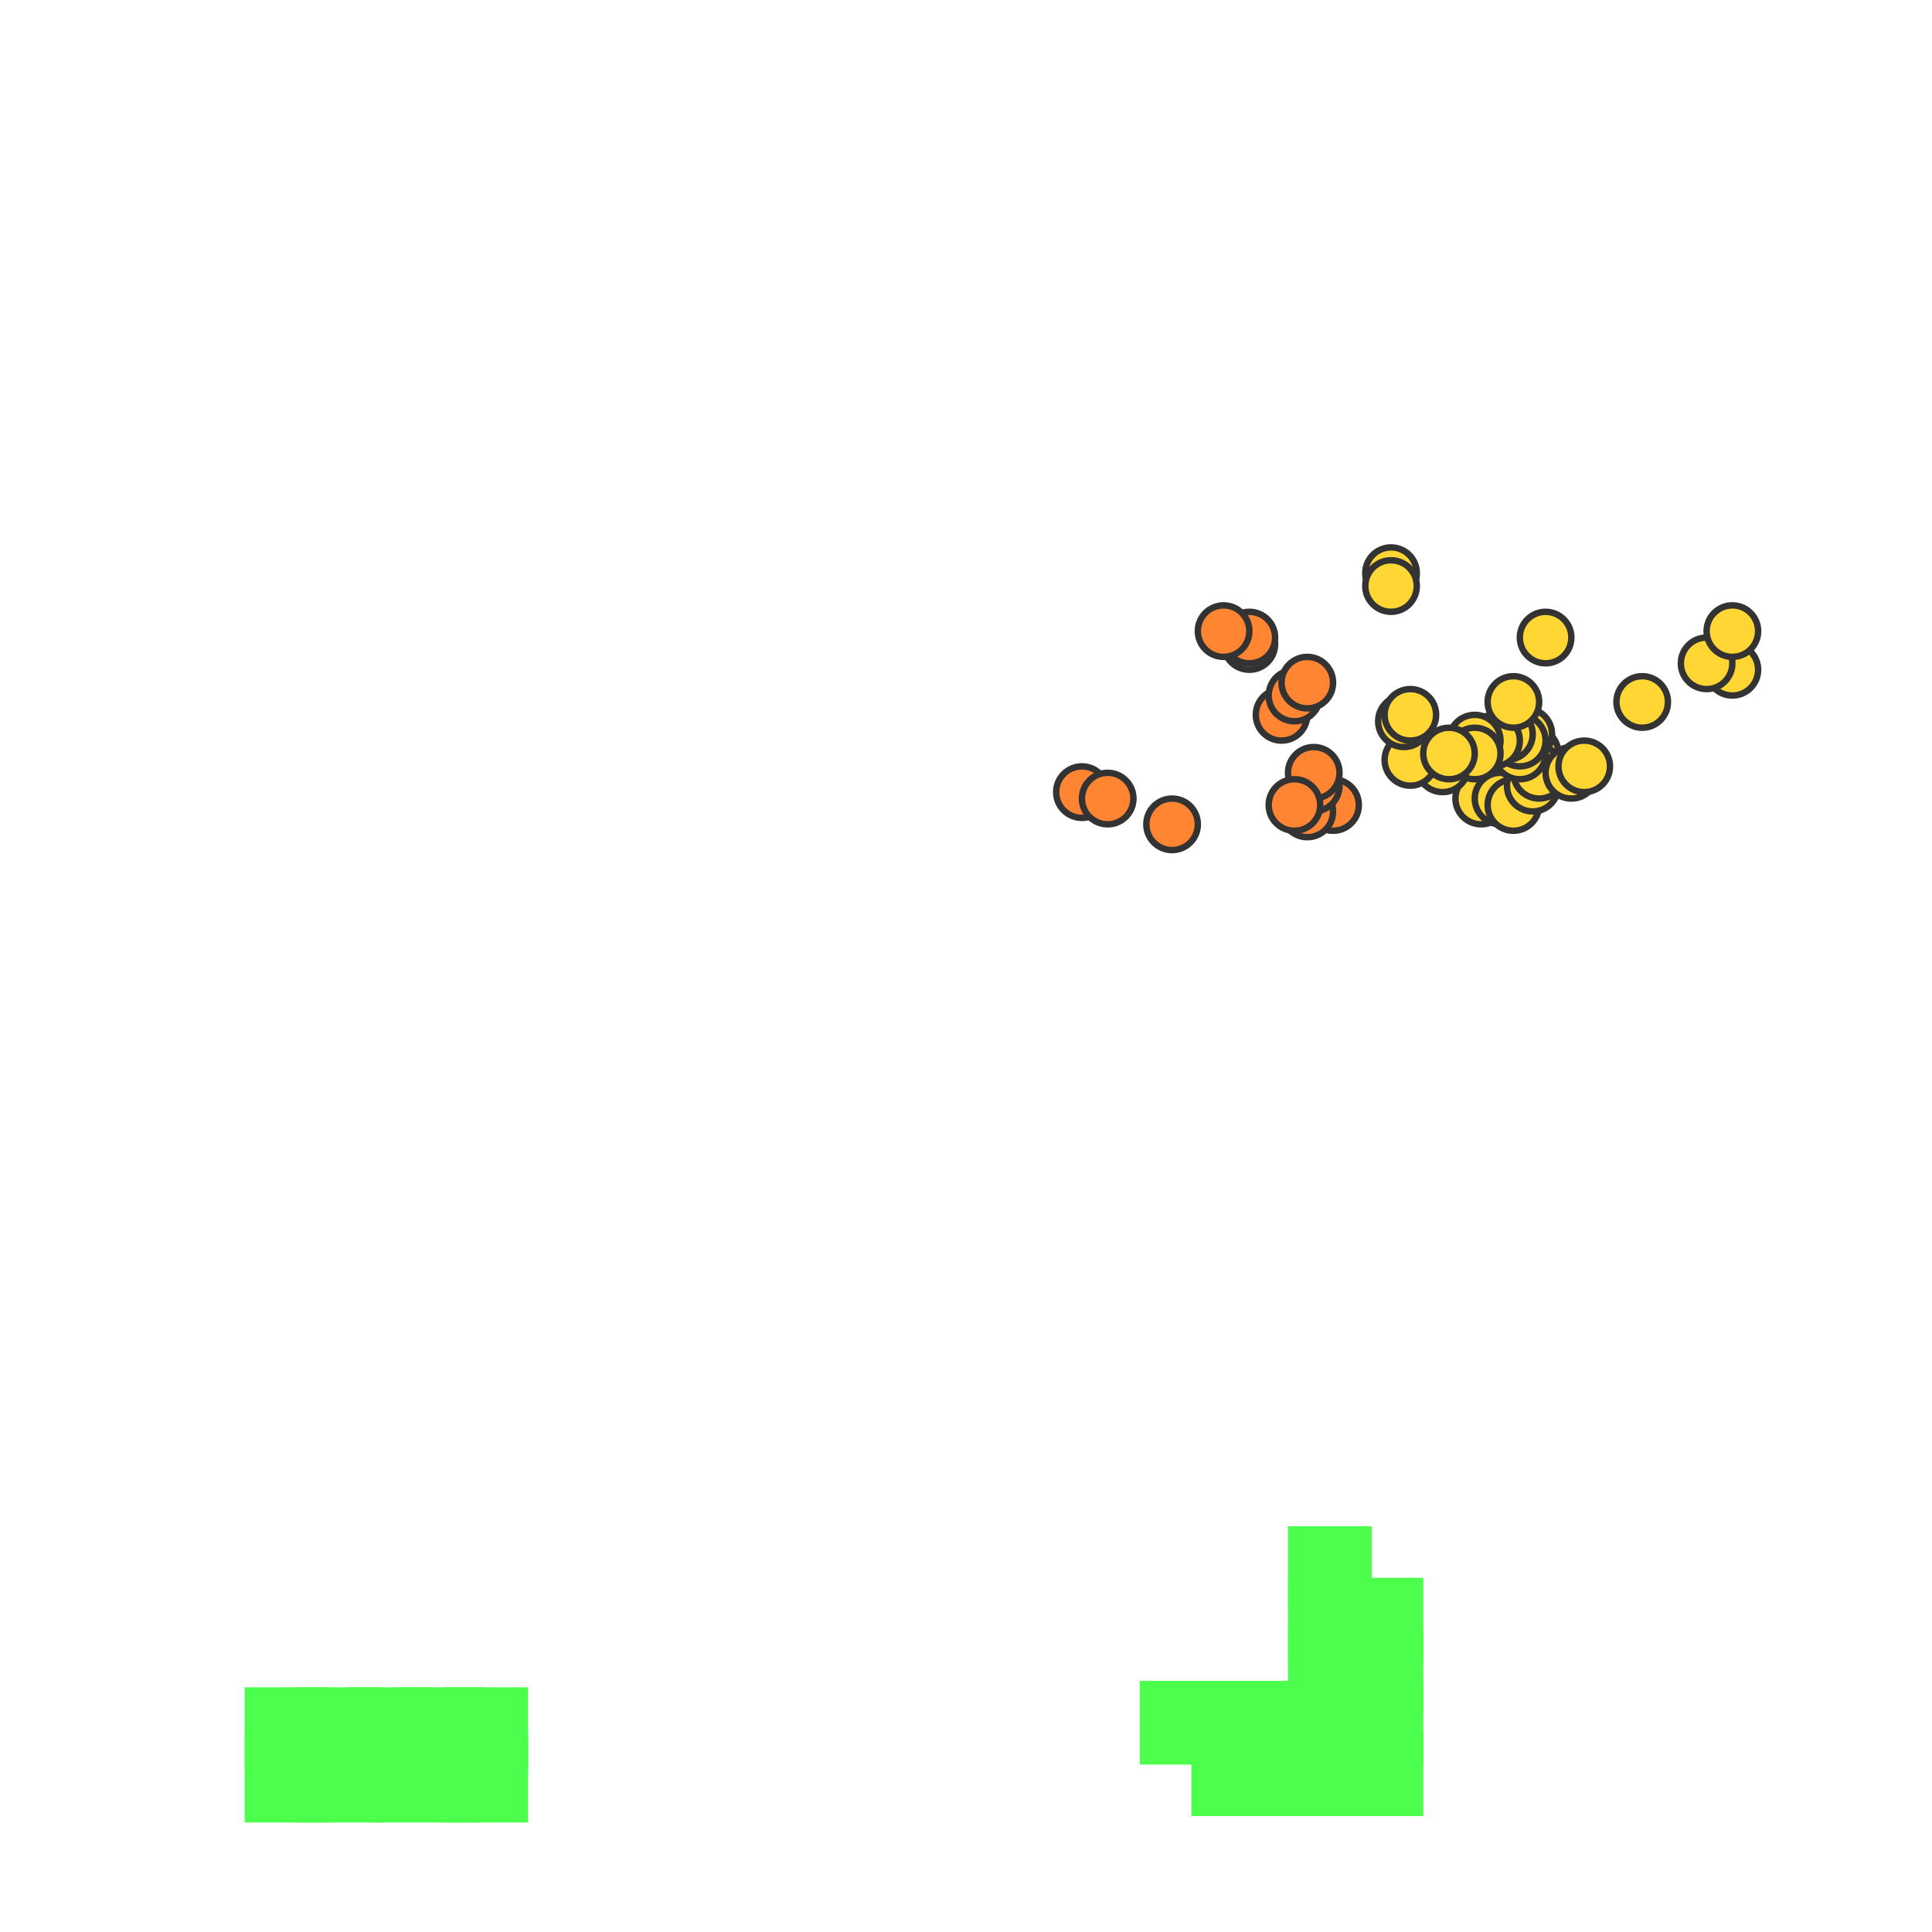 <?xml version="1.0" encoding="utf-8"?>
<svg xmlns="http://www.w3.org/2000/svg" width="300" height="300"
        viewBox="0 0 300 300" class="creatureMap" style="position:absolute;">
    <defs>
        <filter id="blur" x="-30%" y="-30%" width="160%" height="160%">
            <feGaussianBlur stdDeviation="3" />
        </filter>
        <pattern id="pattern-untameable" width="10" height="10" patternTransform="rotate(135)" patternUnits="userSpaceOnUse">
            <rect width="4" height="10" fill="black"></rect>
        </pattern>
        <filter id="groupStroke">
            <feFlood result="outsideColor" flood-color="black"/>
            <feMorphology in="SourceAlpha" operator="dilate" radius="2"/>
            <feComposite result="strokeoutline1" in="outsideColor" operator="in"/>
            <feComposite result="strokeoutline2" in="strokeoutline1" in2="SourceAlpha" operator="out"/>
            <feGaussianBlur in="strokeoutline2" result="strokeblur" stdDeviation="1"/>
        </filter>
        <style>
            .spawningMap-very-common { fill: #0F0; }
            .spawningMap-common { fill: #B2FF00; }
            .spawningMap-uncommon { fill: #FF0; }
            .spawningMap-very-uncommon { fill: #FC0; }
            .spawningMap-rare { fill: #F60; }
            .spawningMap-very-rare { fill: #F00; }
            .spawning-map-point { stroke:black; stroke-width:1; }
        </style>
    </defs>

<g filter="url(#blur)" opacity="0.7">
<g class="spawningMap-very-common">
<rect x="54" y="262" width="13" height="13" />
<rect x="62" y="262" width="13" height="13" />
<rect x="200" y="237" width="13" height="13" />
<rect x="200" y="245" width="13" height="13" />
<rect x="200" y="253" width="13" height="13" />
<rect x="177" y="261" width="13" height="13" />
<rect x="208" y="269" width="13" height="13" />
<rect x="200" y="269" width="13" height="13" />
<rect x="192" y="269" width="13" height="13" />
<rect x="185" y="269" width="13" height="13" />
<rect x="208" y="245" width="13" height="13" />
<rect x="38" y="269" width="13" height="14" />
<rect x="38" y="262" width="13" height="13" />
<rect x="46" y="269" width="13" height="14" />
<rect x="46" y="262" width="13" height="13" />
<rect x="58" y="269" width="16" height="14" />
<rect x="69" y="269" width="13" height="14" />
<rect x="69" y="262" width="13" height="13" />
<rect x="208" y="253" width="13" height="13" />
<rect x="208" y="261" width="13" height="13" />
<rect x="200" y="261" width="13" height="13" />
<rect x="192" y="261" width="13" height="13" />
<rect x="185" y="261" width="13" height="13" />
</g>
</g>
<g class="spawning-map-point" opacity="0.8">
<g class="spawningMap-rare">
<circle cx="207" cy="125" r="4" />
<circle cx="203" cy="126" r="4" />
<circle cx="204" cy="122" r="4" />
<circle cx="204" cy="120" r="4" />
<circle cx="201" cy="125" r="4" />
<circle cx="199" cy="111" r="4" />
<circle cx="201" cy="108" r="4" />
<circle cx="203" cy="106" r="4" />
<circle cx="194" cy="100" r="4" />
<circle cx="194" cy="99" r="4" />
<circle cx="190" cy="98" r="4" />
<circle cx="168" cy="123" r="4" />
<circle cx="172" cy="124" r="4" />
<circle cx="182" cy="128" r="4" />
</g>
<g class="spawningMap-very-uncommon">
<circle cx="232" cy="122" r="4" />
<circle cx="238" cy="117" r="4" />
<circle cx="230" cy="124" r="4" />
<circle cx="233" cy="124" r="4" />
<circle cx="235" cy="125" r="4" />
<circle cx="238" cy="122" r="4" />
<circle cx="239" cy="120" r="4" />
<circle cx="244" cy="120" r="4" />
<circle cx="246" cy="119" r="4" />
<circle cx="237" cy="114" r="4" />
<circle cx="236" cy="117" r="4" />
<circle cx="236" cy="115" r="4" />
<circle cx="234" cy="114" r="4" />
<circle cx="232" cy="115" r="4" />
<circle cx="229" cy="115" r="4" />
<circle cx="224" cy="119" r="4" />
<circle cx="219" cy="118" r="4" />
<circle cx="218" cy="112" r="4" />
<circle cx="219" cy="111" r="4" />
<circle cx="235" cy="109" r="4" />
<circle cx="229" cy="117" r="4" />
<circle cx="225" cy="117" r="4" />
<circle cx="255" cy="109" r="4" />
<circle cx="240" cy="99" r="4" />
<circle cx="269" cy="104" r="4" />
<circle cx="265" cy="103" r="4" />
<circle cx="269" cy="98" r="4" />
<circle cx="216" cy="89" r="4" />
<circle cx="216" cy="91" r="4" />
</g>
</g>
</svg>
